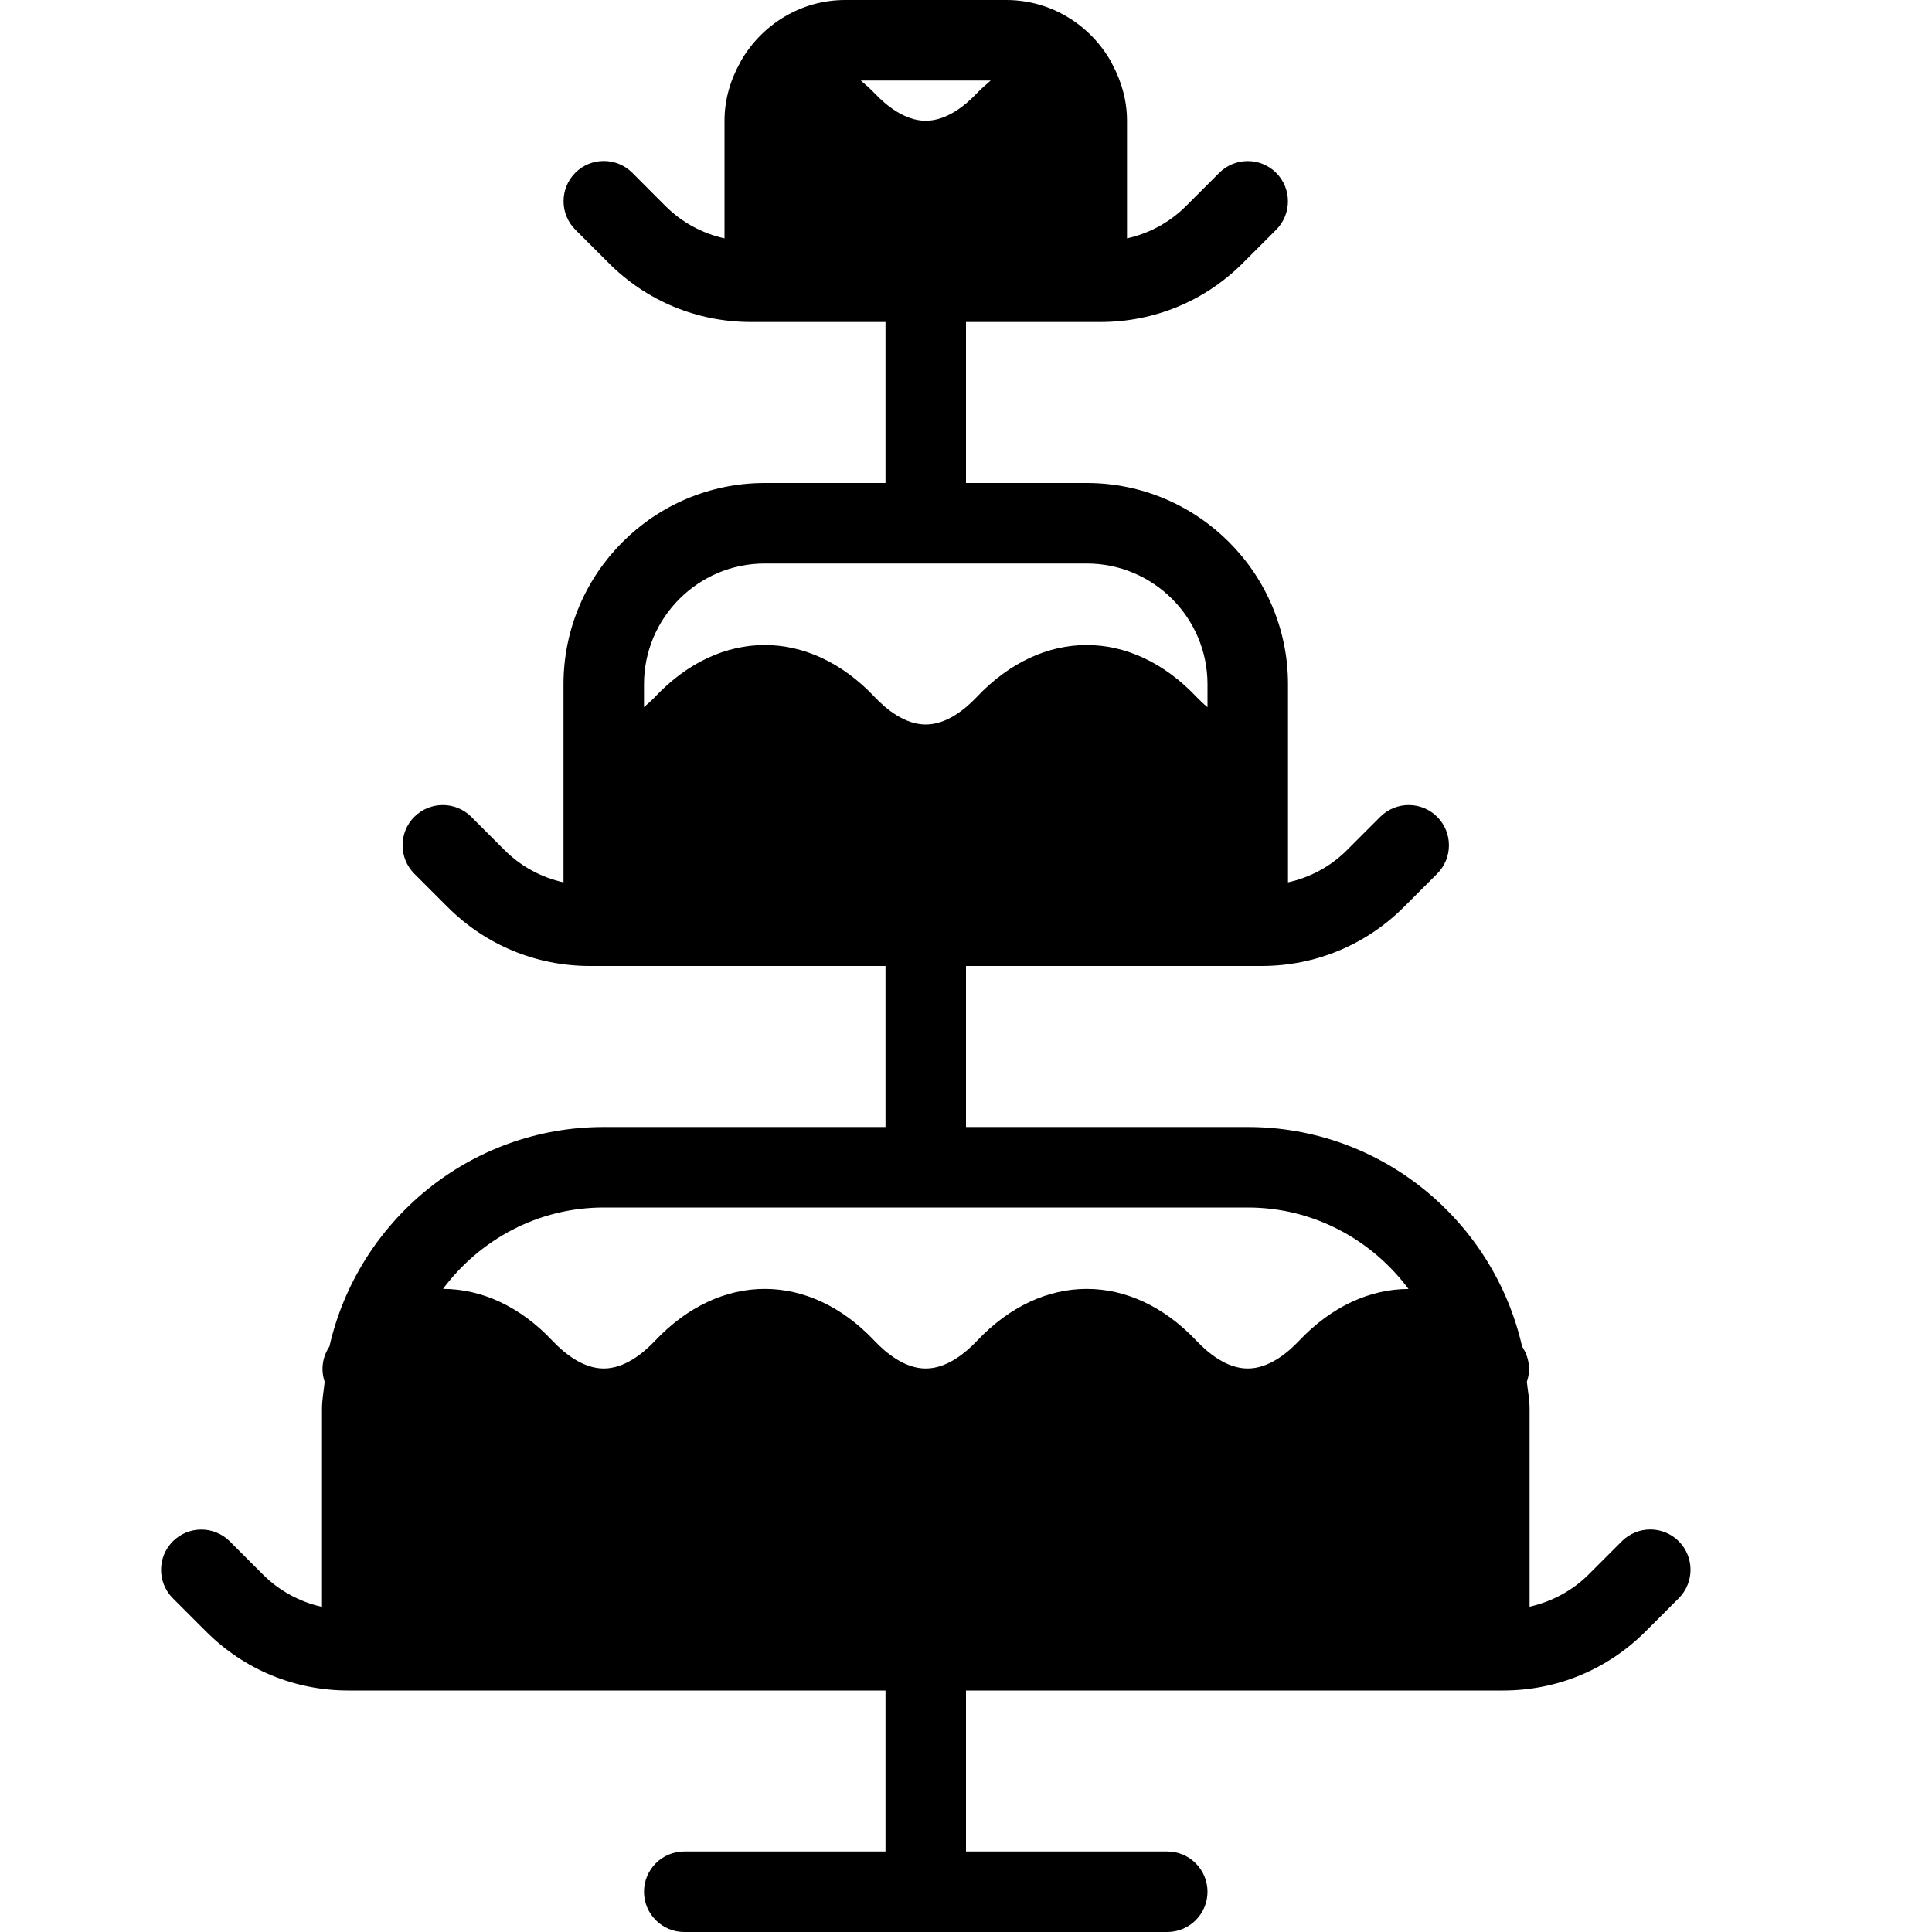 <?xml version="1.0" encoding="iso-8859-1"?>
<!-- Generator: Adobe Illustrator 19.2.1, SVG Export Plug-In . SVG Version: 6.00 Build 0)  -->
<svg version="1.1" xmlns="http://www.w3.org/2000/svg" xmlns:xlink="http://www.w3.org/1999/xlink" x="0px" y="0px"
	 viewBox="0 0 24 24" style="enable-background:new 0 0 24 24;" xml:space="preserve">
<g id="Engagement_1">
</g>
<g id="Engagement_2">
</g>
<g id="Wedding_Ring">
</g>
<g id="Church">
</g>
<g id="Church_Bells">
</g>
<g id="Wedding_Altar_1">
</g>
<g id="Wedding_Altar_2">
</g>
<g id="Bow-Tie">
</g>
<g id="Wedding_Tiara">
</g>
<g id="Wedding_Bouquet">
</g>
<g id="Wedding_Decoration_1">
</g>
<g id="Wedding_Decoration_2">
</g>
<g id="Wedding_Way_Sign">
</g>
<g id="Wedding_Date">
</g>
<g id="Wedding_Invitation">
</g>
<g id="Wedding_Invitation_2">
</g>
<g id="Bride">
</g>
<g id="Groom">
</g>
<g id="Mariage_Couple">
</g>
<g id="Wedding_Planner_Book">
</g>
<g id="Wedding_Cake_1">
	<path d="M20.854,19.146c-0.195-0.195-0.512-0.195-0.707,0l-0.414,0.414c-0.201,0.201-0.458,0.337-0.732,0.399V17.5
		c0-0.115-0.023-0.223-0.034-0.336c0.051-0.145,0.029-0.304-0.059-0.437C18.554,15.169,17.163,14,15.5,14H12v-2h3.5h0.171
		c0.667,0,1.295-0.26,1.768-0.732l0.414-0.414c0.195-0.195,0.195-0.512,0-0.707s-0.512-0.195-0.707,0l-0.414,0.414
		c-0.204,0.204-0.457,0.339-0.732,0.4V8.5C16,7.122,14.878,6,13.5,6H12V4h1.5h0.171c0.668,0,1.296-0.26,1.768-0.732l0.414-0.414
		c0.195-0.195,0.195-0.512,0-0.707s-0.512-0.195-0.707,0l-0.414,0.414C14.528,2.764,14.275,2.9,14,2.961V1.5
		c0-0.254-0.069-0.489-0.181-0.699c-0.012-0.026-0.024-0.049-0.039-0.072C13.517,0.294,13.044,0,12.5,0h-2
		C9.947,0,9.469,0.304,9.208,0.75C9.204,0.757,9.201,0.765,9.197,0.772C9.075,0.989,9,1.235,9,1.5v1.461
		C8.725,2.9,8.472,2.764,8.268,2.561L7.854,2.146c-0.195-0.195-0.512-0.195-0.707,0s-0.195,0.512,0,0.707l0.414,0.414
		C8.033,3.74,8.661,4,9.329,4H9.5H11v2H9.5C8.122,6,7,7.122,7,8.5v0.998c0,0,0,0.002,0,0.002s0,0.002,0,0.002v1.459
		c-0.275-0.061-0.528-0.197-0.732-0.4l-0.414-0.414c-0.195-0.195-0.512-0.195-0.707,0s-0.195,0.512,0,0.707l0.414,0.414
		C6.033,11.74,6.661,12,7.329,12H7.5H11v2H7.5c-1.663,0-3.054,1.169-3.408,2.727c-0.088,0.132-0.109,0.292-0.059,0.437
		C4.023,17.276,4,17.385,4,17.5v2.461c-0.275-0.061-0.528-0.197-0.732-0.4l-0.414-0.414c-0.195-0.195-0.512-0.195-0.707,0
		s-0.195,0.512,0,0.707l0.414,0.414C3.033,20.74,3.661,21,4.329,21H4.5H11v2H8.5C8.224,23,8,23.224,8,23.5S8.224,24,8.5,24h6
		c0.276,0,0.5-0.224,0.5-0.5S14.776,23,14.5,23H12v-2h6.5h0.172c0.668,0,1.295-0.26,1.768-0.732l0.414-0.414
		C21.049,19.658,21.049,19.342,20.854,19.146z M12.307,1c-0.057,0.051-0.116,0.099-0.171,0.157C11.989,1.313,11.758,1.5,11.5,1.5
		s-0.489-0.187-0.637-0.343C10.808,1.098,10.75,1.051,10.693,1H12.307z M9.5,7h4C14.327,7,15,7.673,15,8.5v0.285
		c-0.051-0.042-0.097-0.086-0.137-0.128c-0.812-0.859-1.916-0.859-2.728,0C11.988,8.813,11.758,9,11.5,9s-0.489-0.187-0.636-0.343
		c-0.812-0.859-1.917-0.859-2.727,0C8.097,8.699,8.05,8.742,8,8.784V8.5C8,7.673,8.673,7,9.5,7z M7.5,15h8
		c0.819,0,1.541,0.401,1.997,1.012c-0.478,0.001-0.956,0.216-1.361,0.645C15.988,16.813,15.758,17,15.5,17s-0.488-0.187-0.636-0.343
		c-0.812-0.861-1.916-0.861-2.728,0C11.988,16.813,11.758,17,11.5,17s-0.488-0.187-0.636-0.343c-0.812-0.861-1.916-0.861-2.728,0
		C7.988,16.813,7.758,17,7.5,17s-0.488-0.187-0.636-0.343c-0.405-0.43-0.883-0.645-1.361-0.646C5.959,15.401,6.681,15,7.5,15z"/>
</g>
<g id="Wedding_Cake_2">
</g>
<g id="Wedding_Cake_3">
</g>
<g id="Cake_Slice">
</g>
<g id="Marriage_Settlement">
</g>
<g id="Glass_Decoration">
</g>
<g id="Cutlery_Decoration">
</g>
<g id="Celebration_Glasses">
</g>
<g id="Wedding_Photo">
</g>
<g id="Wedding_Present_1">
</g>
<g id="Wedding_Present_2">
</g>
<g id="Wedding_Bouquet_2">
</g>
<g id="Hands_with_rings">
</g>
<g id="Wedding_Car">
</g>
<g id="Wedding_music">
</g>
<g id="wedding_party">
</g>
<g id="Confetti_1">
</g>
<g id="Confetti_2">
</g>
</svg>
